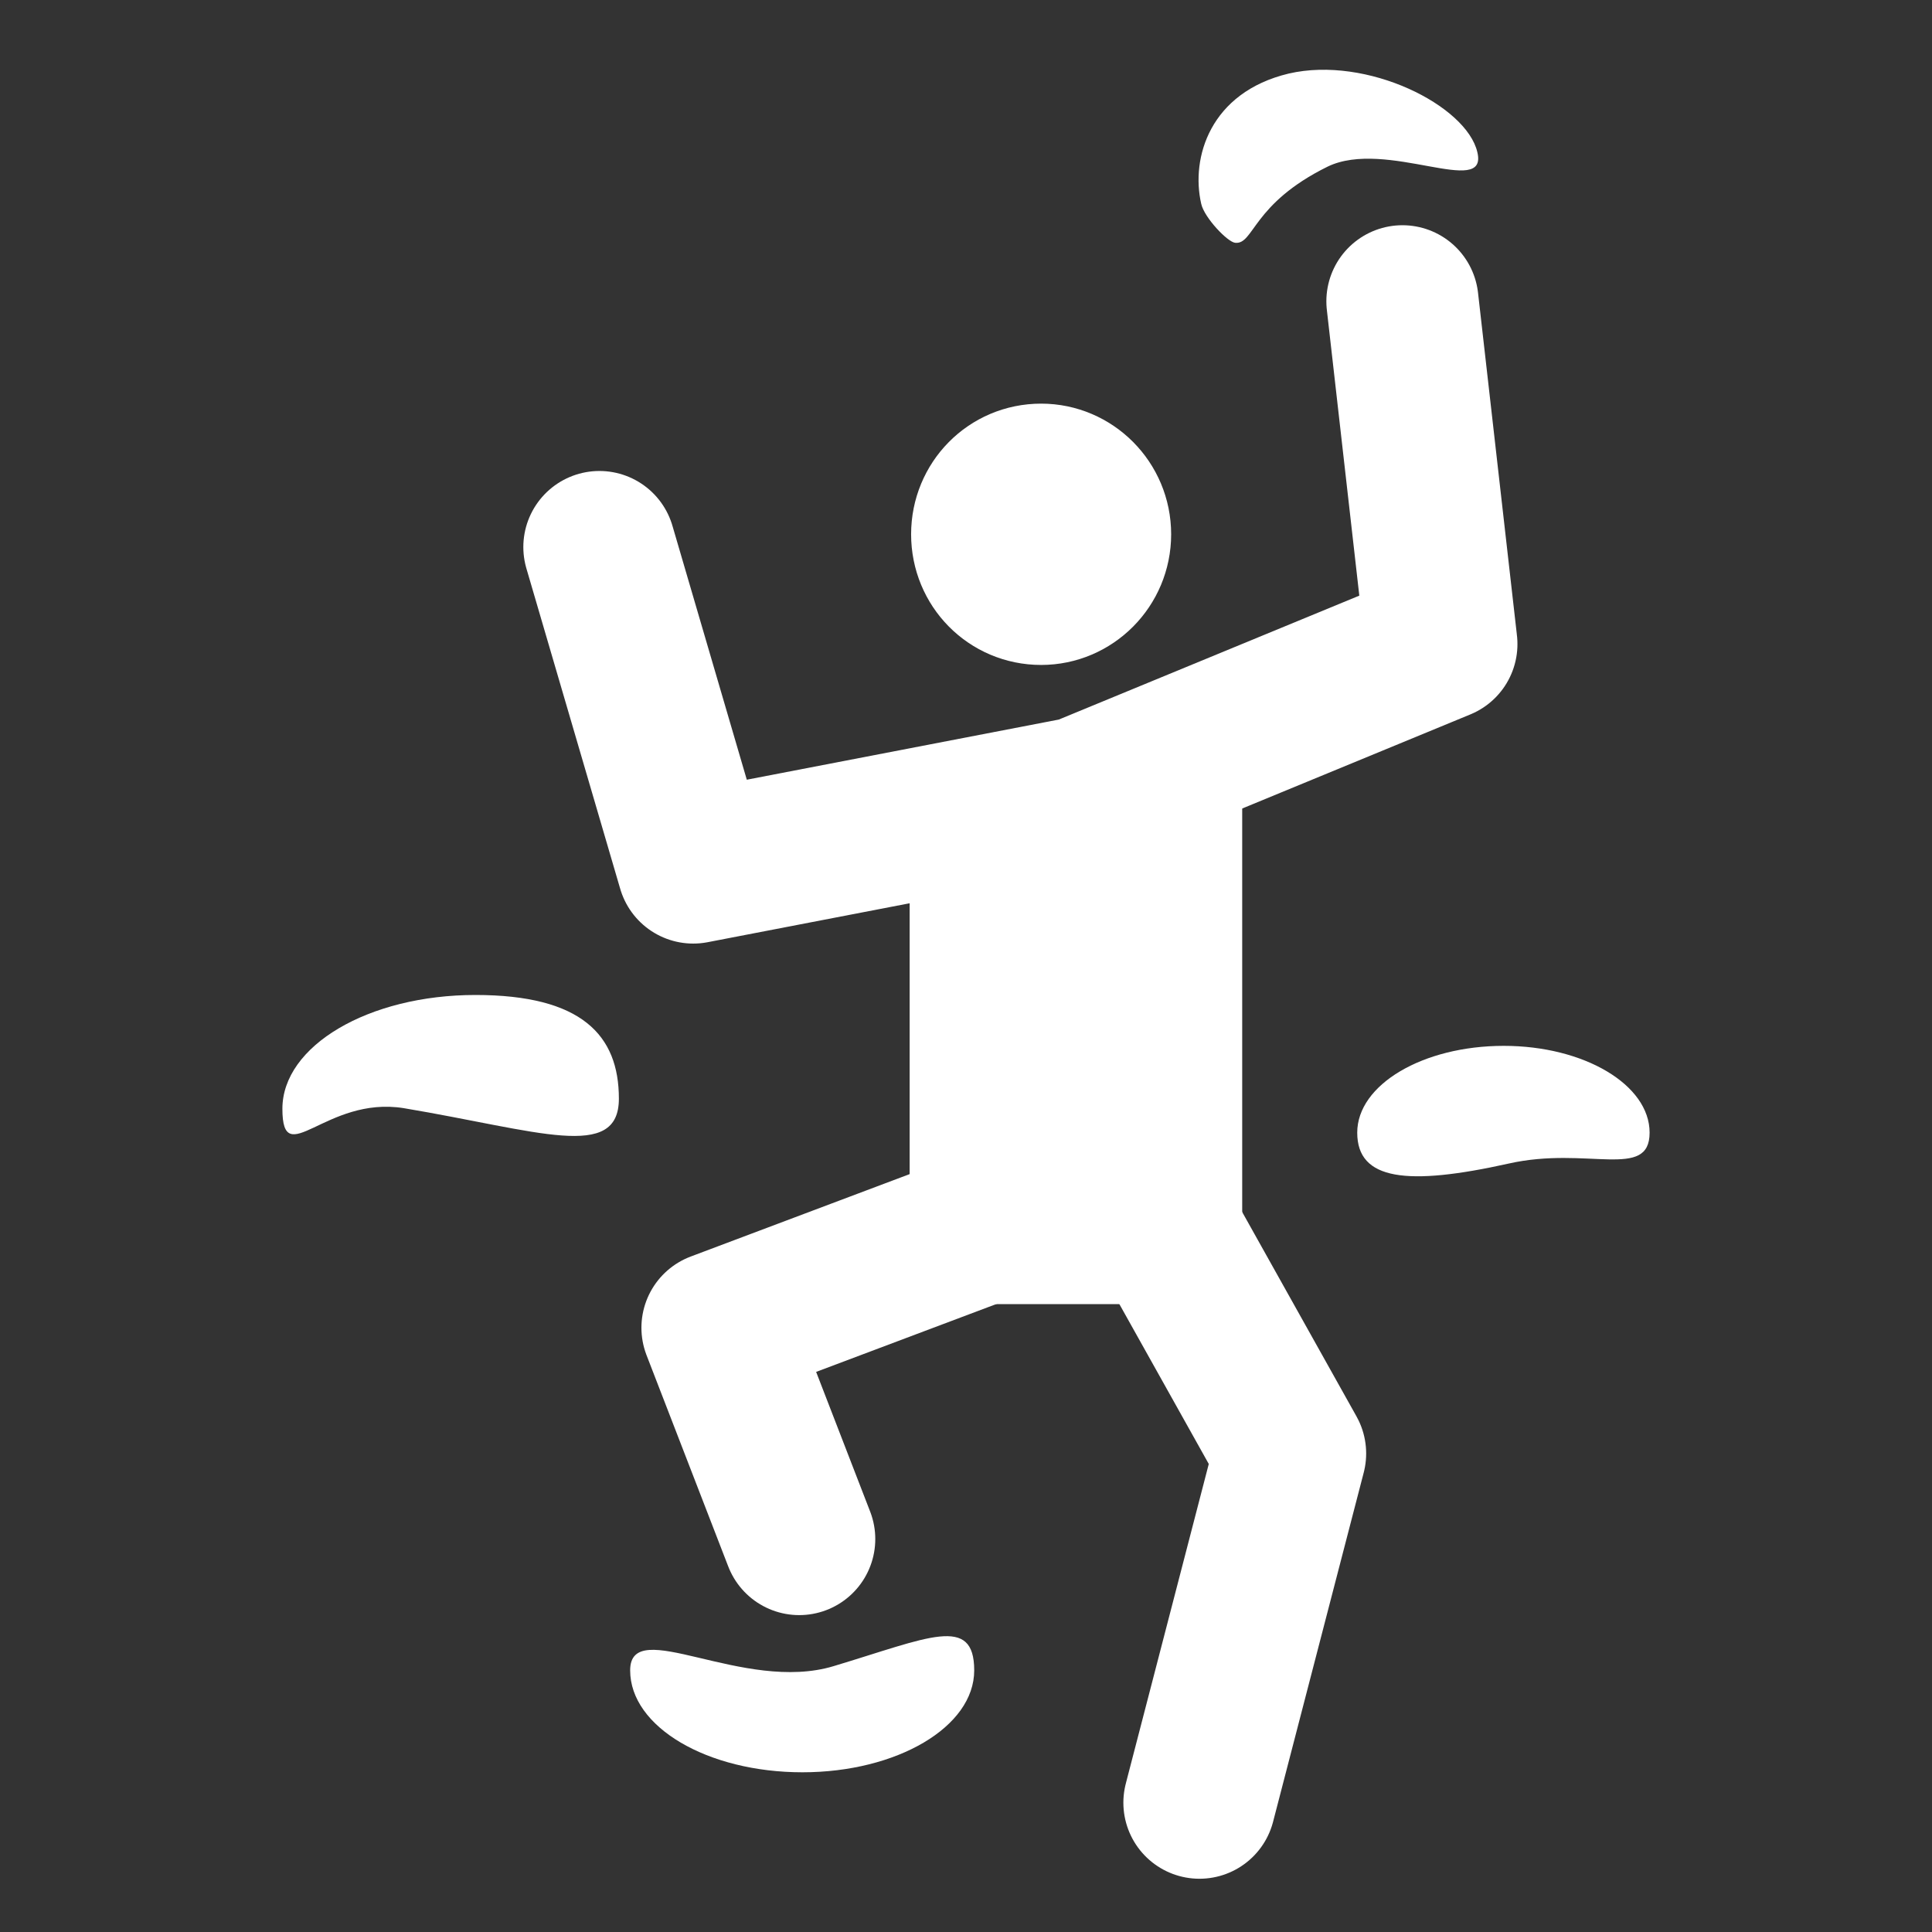 <?xml version="1.0" encoding="UTF-8"?>
<svg xmlns="http://www.w3.org/2000/svg" xmlns:xlink="http://www.w3.org/1999/xlink" width="12" height="12" viewBox="0 0 12 12">
<rect x="0" y="0" width="12" height="12" fill="#333333" stroke="none"/>
<path fill-rule="nonzero" fill="rgb(100%, 100%, 100%)" fill-opacity="1" stroke-width="35" stroke-linecap="round" stroke-linejoin="miter" stroke="rgb(100%, 100%, 100%)" stroke-opacity="1" stroke-miterlimit="4" d="M 307.936 179.173 C 319.453 179.173 328.893 169.733 328.893 158.027 C 328.893 146.322 319.453 136.882 307.936 136.882 C 296.23 136.882 286.979 146.322 286.979 158.027 C 286.979 169.733 296.23 179.173 307.936 179.173 Z M 307.936 179.173 " transform="matrix(0.021, 0, 0, 0.021, 0, 0)"/>
<path fill="none" stroke-width="45" stroke-linecap="round" stroke-linejoin="round" stroke="rgb(100%, 100%, 100%)" stroke-opacity="1" stroke-miterlimit="4" d="M 177.285 161.803 L 205.039 256.582 L 319.642 234.492 L 426.315 190.501 L 414.798 89.115 " transform="matrix(0.021, 0, 0, 0.021, 0, 0)"/>
<path fill-rule="nonzero" fill="rgb(100%, 100%, 100%)" fill-opacity="1" stroke-width="37" stroke-linecap="round" stroke-linejoin="round" stroke="rgb(100%, 100%, 100%)" stroke-opacity="1" stroke-miterlimit="4" d="M 348.906 237.702 L 287.546 237.702 L 287.546 367.22 L 348.906 367.22 Z M 348.906 237.702 " transform="matrix(0.021, 0, 0, 0.021, 0, 0)"/>
<path fill="none" stroke-width="45" stroke-linecap="round" stroke-linejoin="round" stroke="rgb(100%, 100%, 100%)" stroke-opacity="1" stroke-miterlimit="4" d="M 306.992 357.025 L 212.214 392.708 L 236.38 455.202 " transform="matrix(0.021, 0, 0, 0.021, 0, 0)"/>
<path fill="none" stroke-width="45" stroke-linecap="round" stroke-linejoin="round" stroke="rgb(100%, 100%, 100%)" stroke-opacity="1" stroke-miterlimit="4" d="M 337.956 351.927 L 381.569 429.902 L 354.759 533.177 " transform="matrix(0.021, 0, 0, 0.021, 0, 0)"/>
<path fill-rule="nonzero" fill="rgb(100%, 100%, 100%)" fill-opacity="1" d="M 10.246 7.035 C 10.246 7.332 9.859 7.117 9.371 7.227 C 8.742 7.367 8.43 7.332 8.43 7.035 C 8.43 6.738 8.836 6.496 9.34 6.496 C 9.84 6.496 10.246 6.738 10.246 7.035 Z M 10.246 7.035 "/>
<path fill-rule="nonzero" fill="rgb(100%, 100%, 100%)" fill-opacity="1" d="M 1.754 6.887 C 1.754 7.281 2.023 6.805 2.508 6.883 C 3.344 7.023 3.844 7.215 3.844 6.824 C 3.844 6.43 3.613 6.18 2.953 6.18 C 2.289 6.18 1.754 6.496 1.754 6.887 Z M 1.754 6.887 "/>
<path fill-rule="nonzero" fill="rgb(100%, 100%, 100%)" fill-opacity="1" d="M 3.914 10.375 C 3.914 10.027 4.617 10.52 5.18 10.348 C 5.766 10.172 6.051 10.027 6.051 10.375 C 6.051 10.727 5.57 11.008 4.984 11.008 C 4.395 11.008 3.914 10.727 3.914 10.375 Z M 3.914 10.375 "/>
<path fill-rule="nonzero" fill="rgb(100%, 100%, 100%)" fill-opacity="1" d="M 9.176 0.945 C 9.246 1.234 8.609 0.859 8.246 1.035 C 7.777 1.266 7.789 1.52 7.672 1.508 C 7.625 1.504 7.48 1.352 7.461 1.266 C 7.395 0.98 7.516 0.574 8.004 0.457 C 8.492 0.344 9.109 0.656 9.176 0.945 Z M 9.176 0.945 "/>
</svg>
